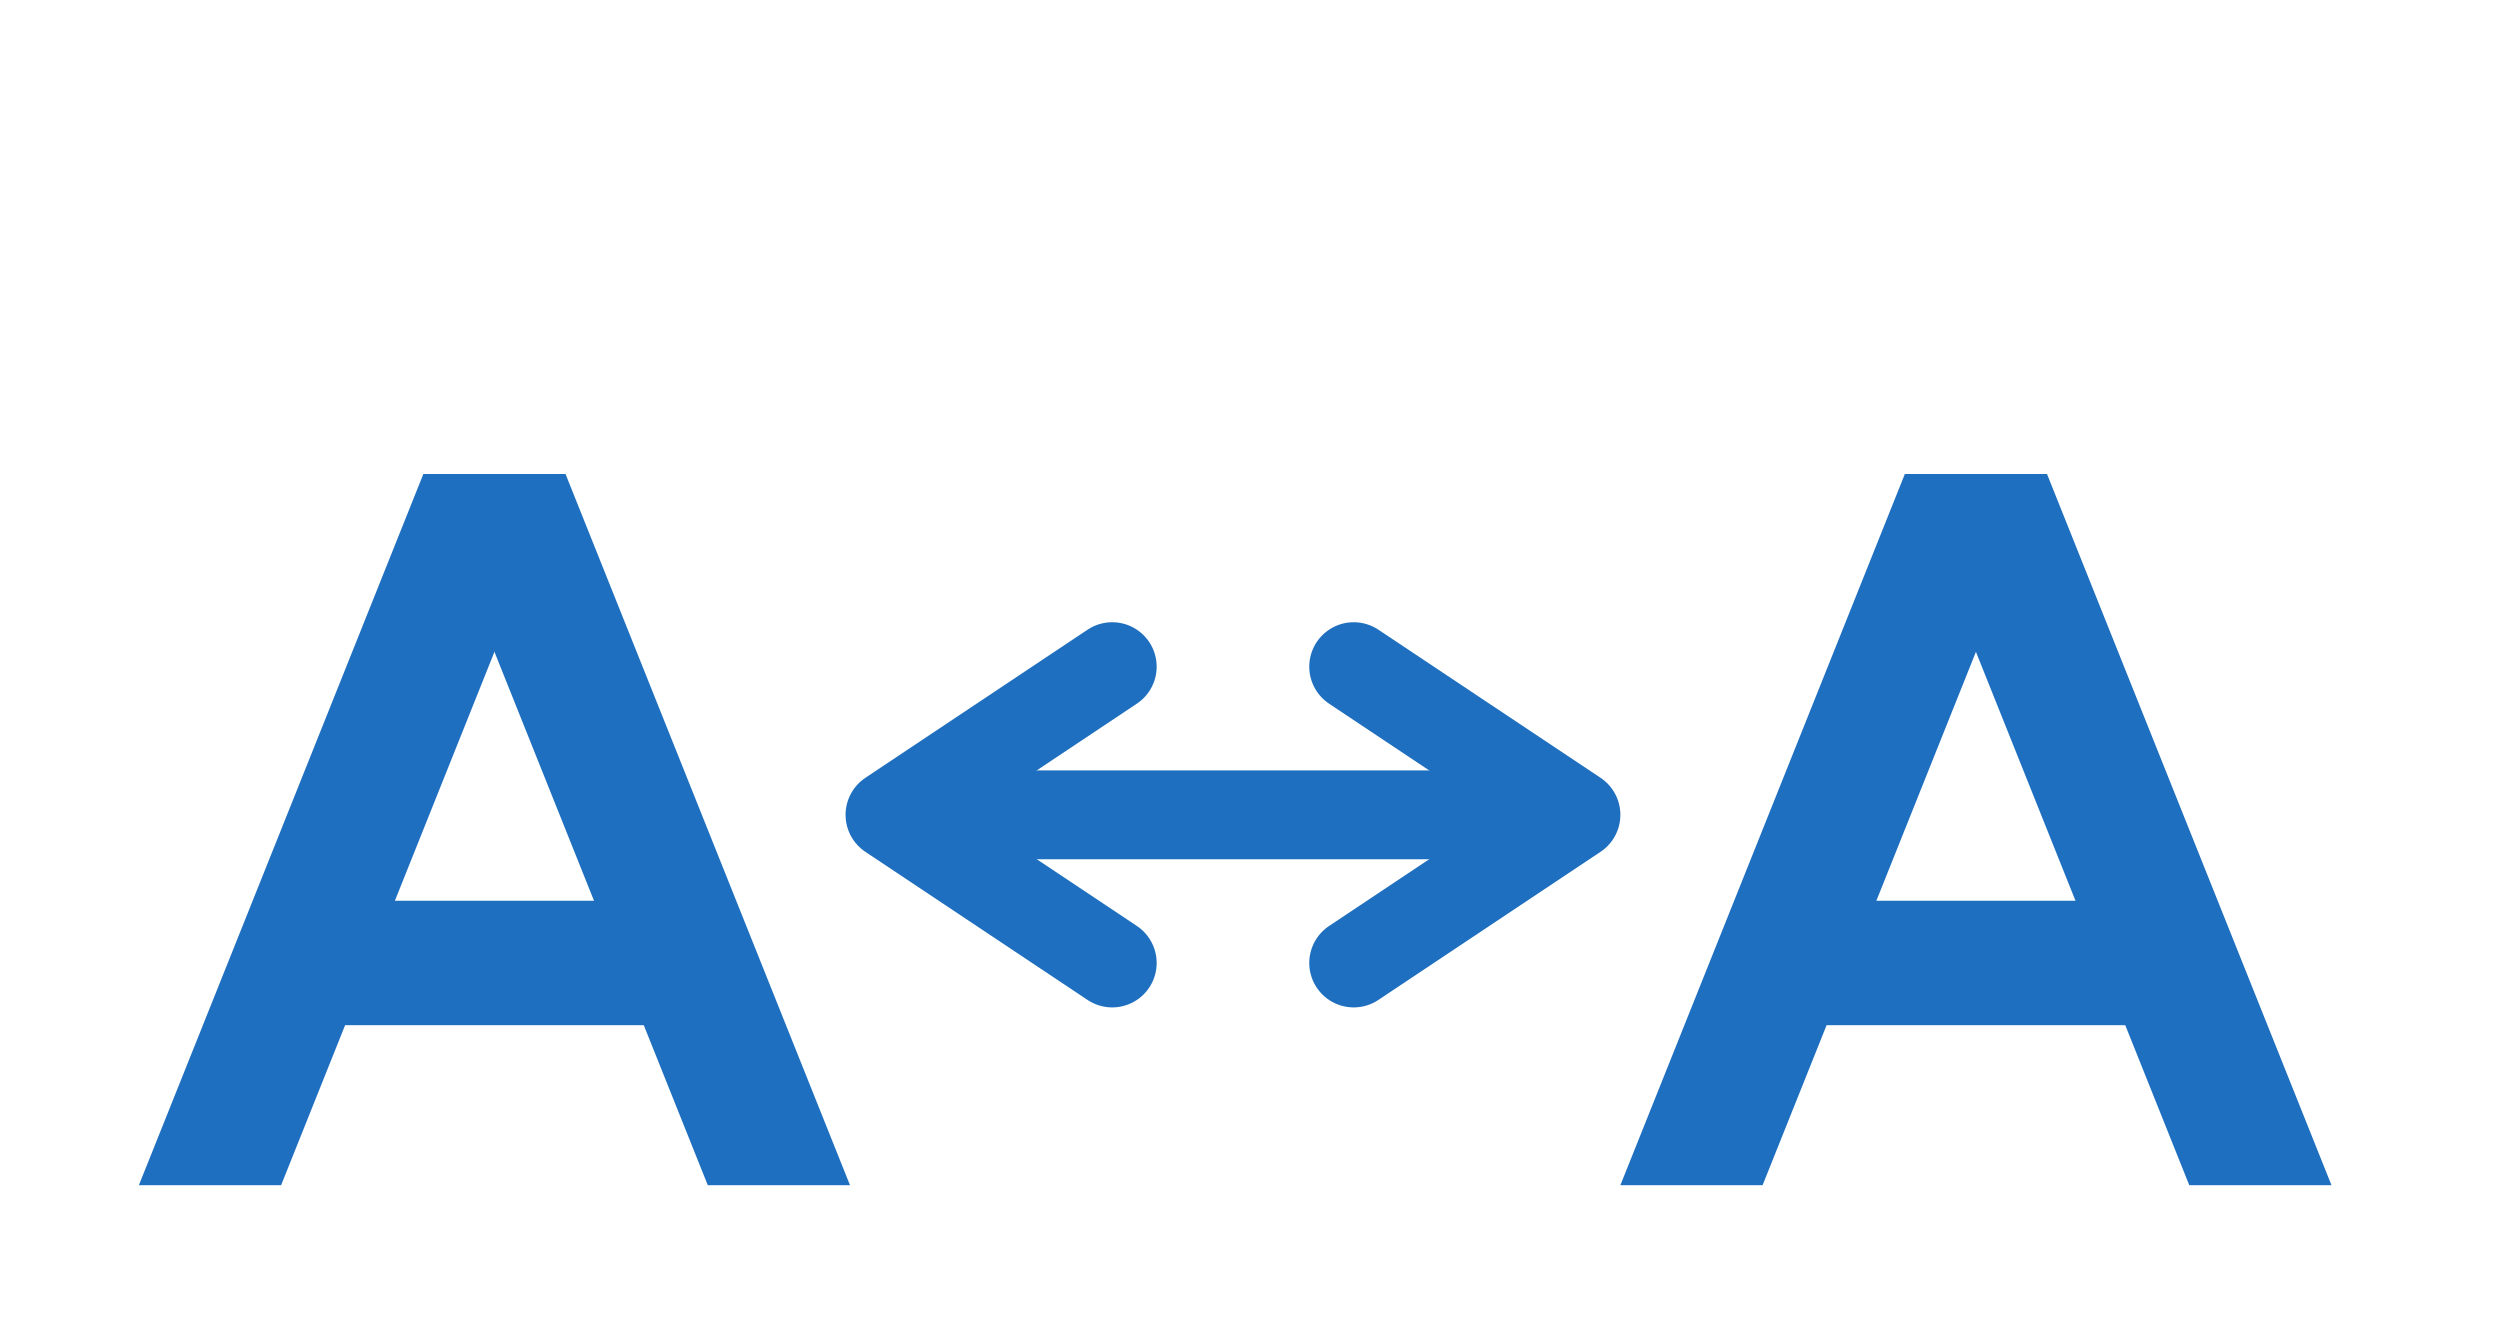 <svg version="1.1"
     baseProfile="full"
     width="150" height="80" viewBox="0 0 150 90"
     xmlns="http://www.w3.org/2000/svg">
  <style>
    .letter {
      fill: #1E6FBF;
    }
    .arrow {
      fill: none;
      stroke: #1E6FBF;
      stroke-width: 6;
      stroke-linejoin: round;
      stroke-linecap: round;
    }
  </style>

  <!-- Draw left A -->
  <polygon points="0,80 9.6,80 28.8,32 19.2,32" class="letter" />
  <polygon points="38.4,80 48,80 28.8,32 19.2,32" class="letter" />
  <polygon points="9.6,69.2 38.4,69.2 38.4,60.8 9.6,60.8" class="letter" />

  <!-- Draw left A -->
  <polygon points="100,80 109.6,80 128.8,32 119.2,32" class="letter" />
  <polygon points="138.4,80 148,80 128.8,32 119.2,32" class="letter" />
  <polygon points="109.6,69.2 138.4,69.2 138.4,60.8 109.6,60.8" class="letter" />

  <!-- Draw arrow -->
  <line x1="51.7" y1="55" x2="96" y2="55" class="arrow" />
  <polyline points="65.7,45 50.7,55 65.7,65" class="arrow" />
  <polyline points="82,45 97,55 82,65" class="arrow" />
</svg>



